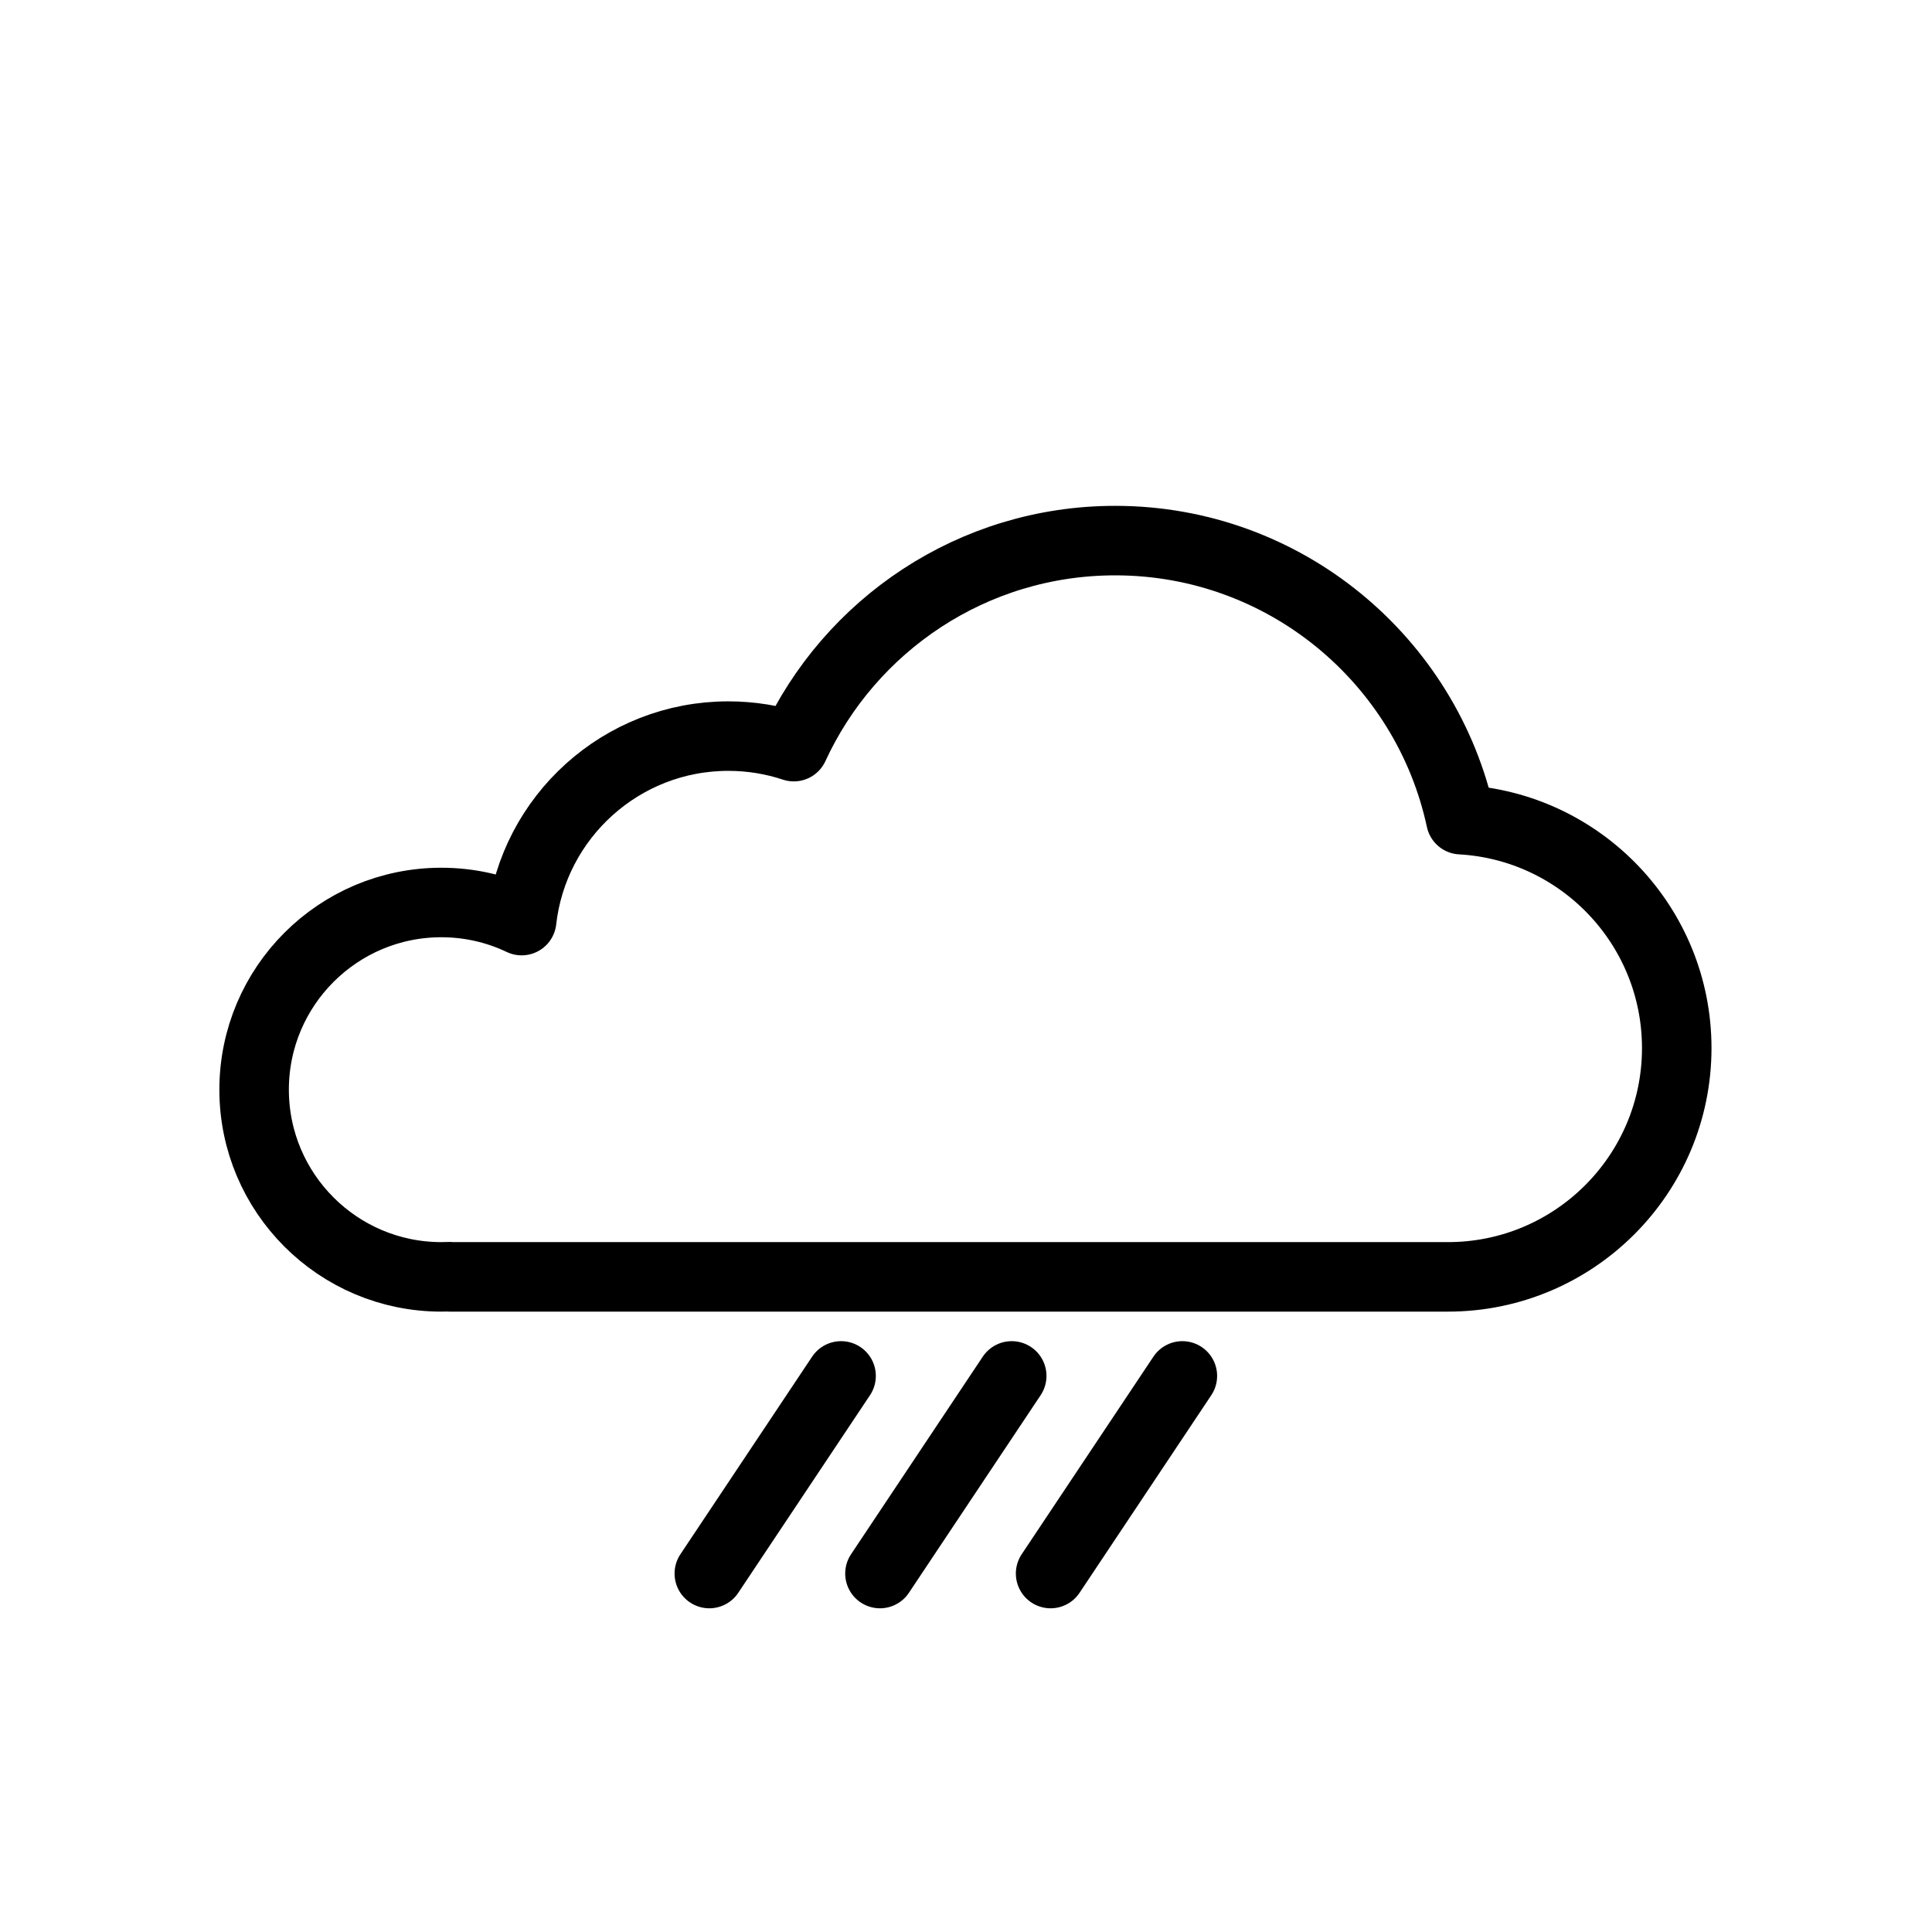 <?xml version="1.0" encoding="UTF-8" standalone="no"?>
<!DOCTYPE svg PUBLIC "-//W3C//DTD SVG 1.1//EN" "http://www.w3.org/Graphics/SVG/1.1/DTD/svg11.dtd">
<svg width="100%" height="100%" viewBox="0 0 667 667" version="1.1" xmlns="http://www.w3.org/2000/svg" xmlns:xlink="http://www.w3.org/1999/xlink" xml:space="preserve" xmlns:serif="http://www.serif.com/" style="fill-rule:evenodd;clip-rule:evenodd;stroke-linecap:round;stroke-linejoin:round;stroke-miterlimit:1.5;">
    <g transform="matrix(1.333,0,0,1.333,0,0)">
        <g id="Moderate-Rain" serif:id="Moderate Rain" transform="matrix(0.853,0,0,0.853,-5.806,-1.905)">
            <g transform="matrix(1,0,0,1,-34.199,0)">
                <path d="M400,420L360,480" style="fill:none;stroke:black;stroke-width:21.11px;"/>
            </g>
            <g transform="matrix(1,0,0,1,-86.012,0)">
                <path d="M400,420L360,480" style="fill:none;stroke:black;stroke-width:21.11px;"/>
            </g>
            <g transform="matrix(1,0,0,1,-137.824,0)">
                <path d="M400,420L360,480" style="fill:none;stroke:black;stroke-width:21.11px;"/>
            </g>
            <g id="Cloud" transform="matrix(1.263,0,0,1.263,-210.316,-216.316)">
                <path d="M362.742,352.533C376.194,323.308 405.744,303 440,303C480.767,303 514.87,331.762 523.106,370.087C552.017,371.697 575,395.686 575,425C575,455.355 550.355,480 520,480L280,480L280,479.956C279.338,479.985 278.671,480 278,480C253.164,480 233,459.836 233,435C233,410.164 253.164,390 278,390C284.912,390 291.462,391.562 297.316,394.351C300.126,369.411 321.314,350 347,350C352.5,350 357.793,350.89 362.742,352.533Z" style="fill:none;stroke:black;stroke-width:16.71px;"/>
            </g>
        </g>
    </g>
</svg>
